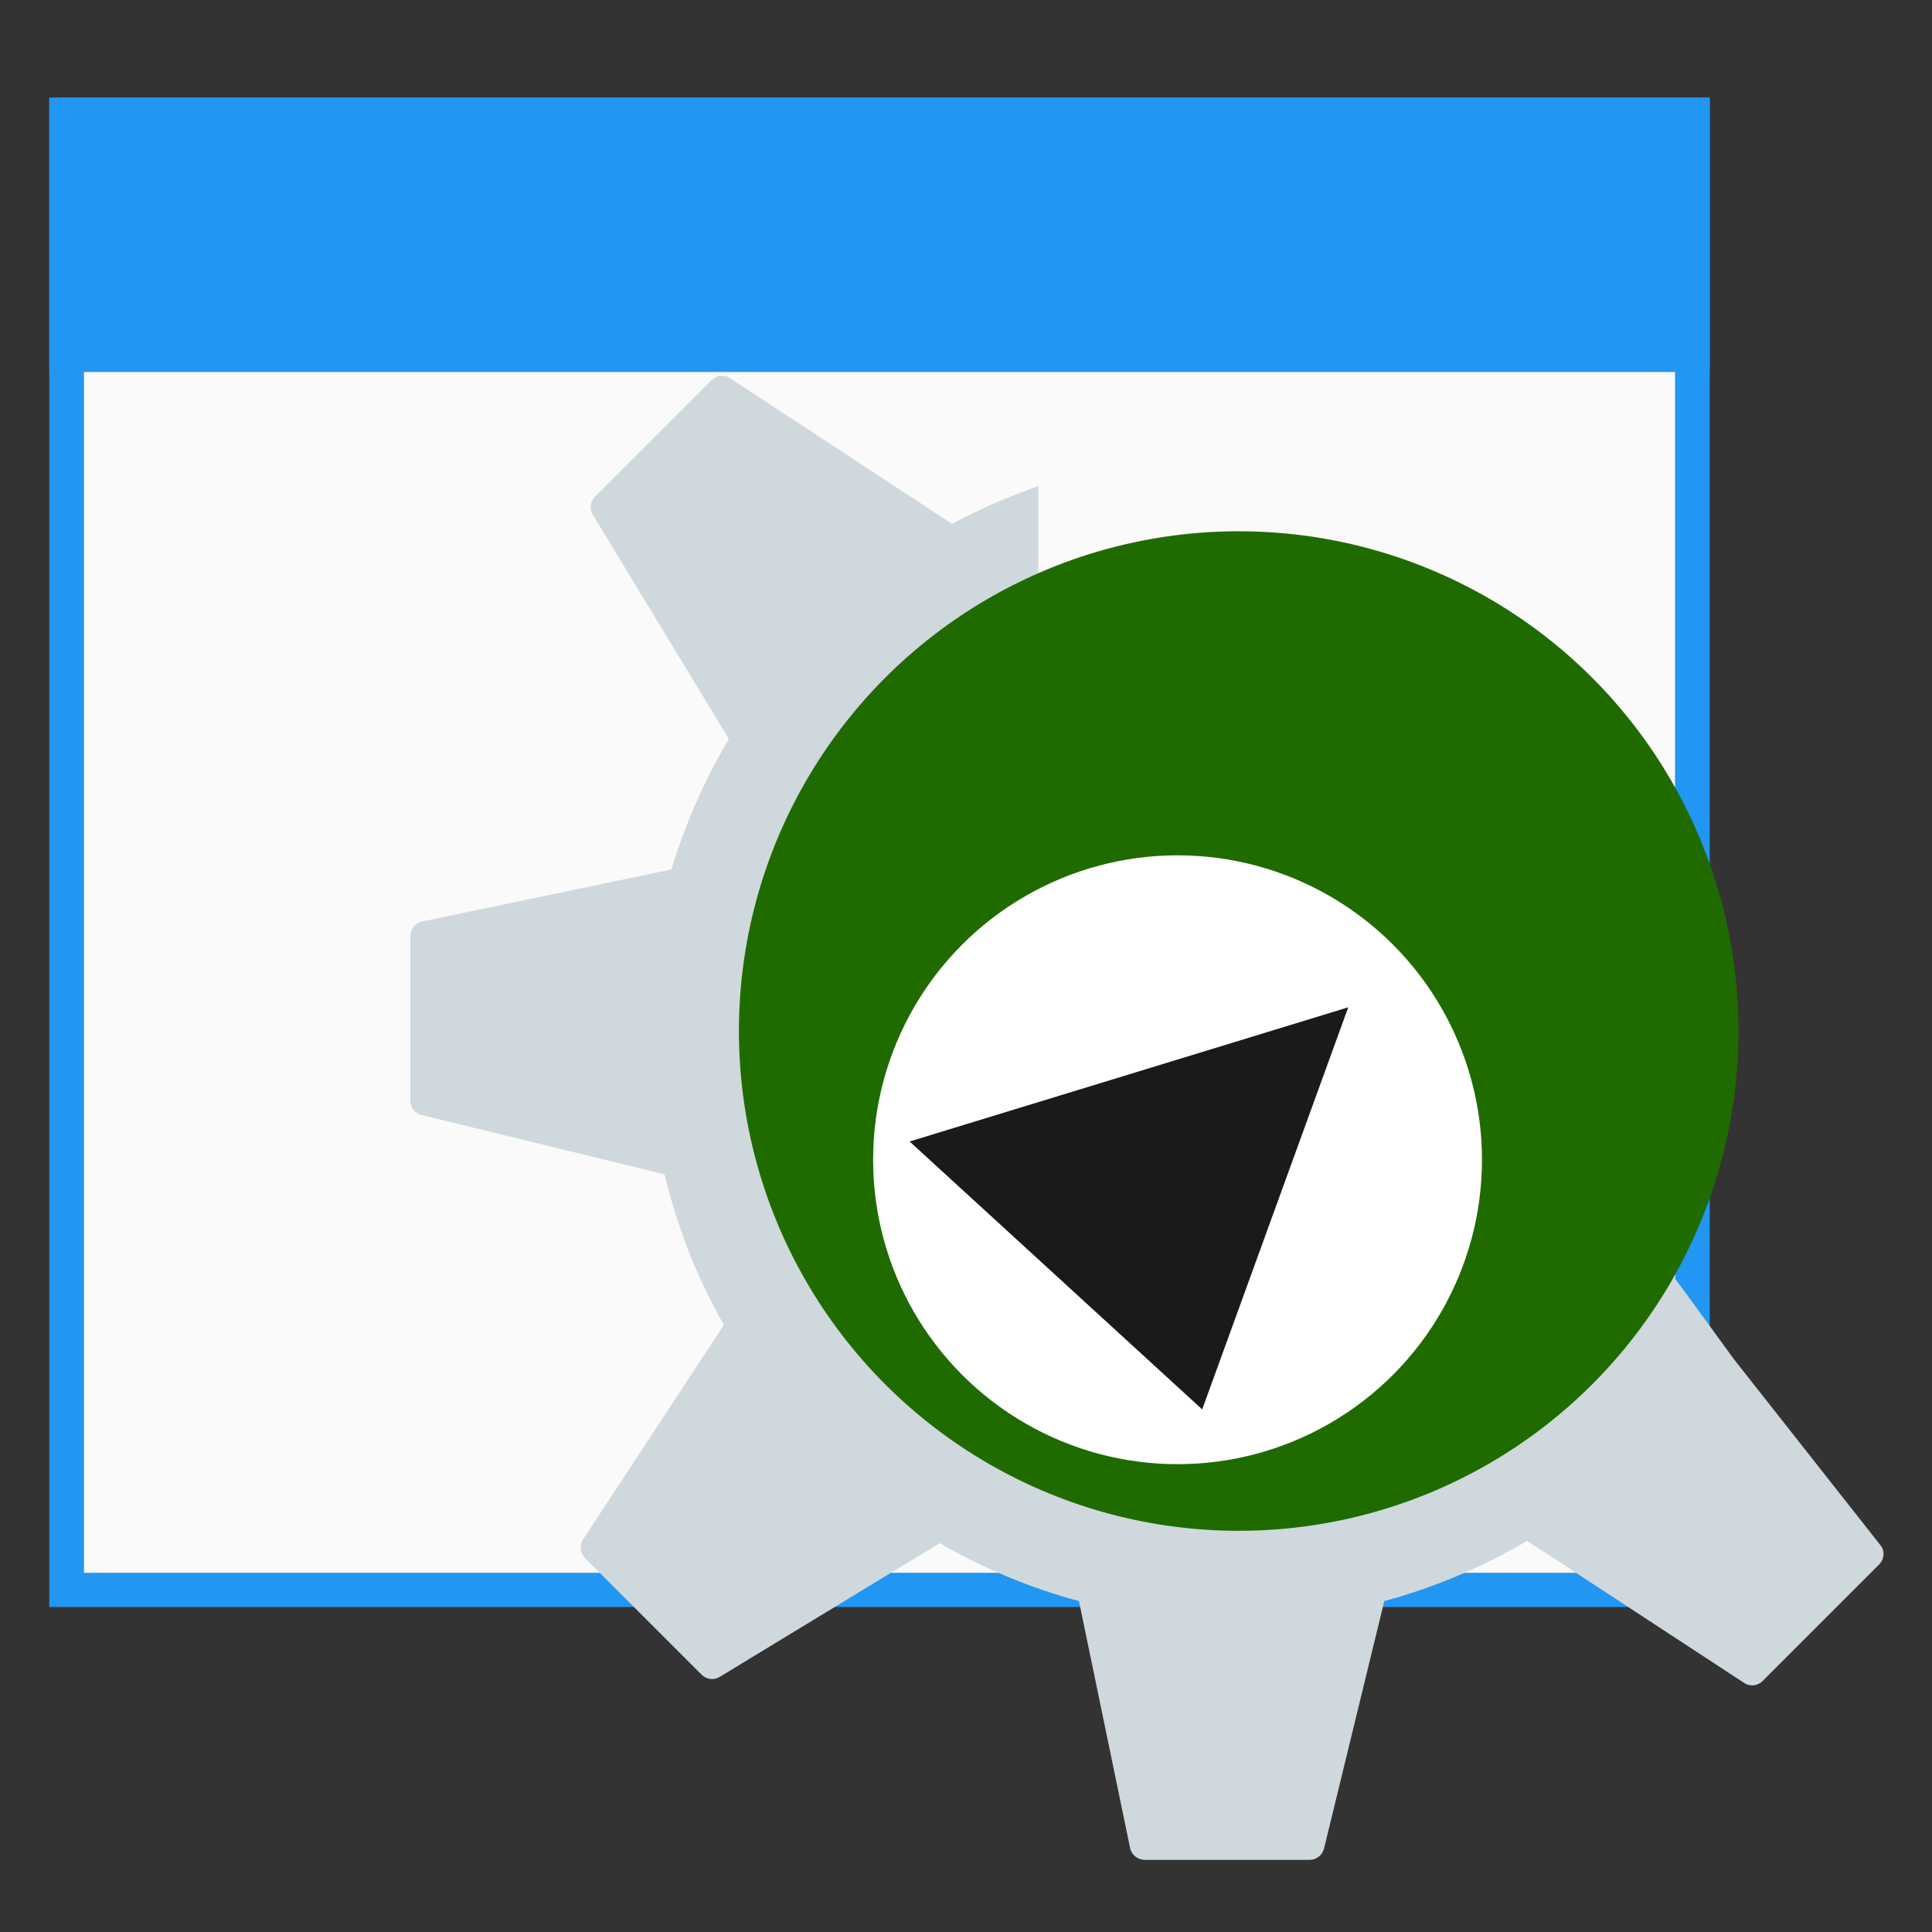 <?xml version="1.0" encoding="UTF-8" standalone="no"?>
<!-- Created with Inkscape (http://www.inkscape.org/) -->

<svg
   xmlns:dc="http://purl.org/dc/elements/1.1/"
   xmlns:cc="http://creativecommons.org/ns#"
   xmlns:rdf="http://www.w3.org/1999/02/22-rdf-syntax-ns#"
   xmlns:svg="http://www.w3.org/2000/svg"
   xmlns="http://www.w3.org/2000/svg"
   xmlns:sodipodi="http://sodipodi.sourceforge.net/DTD/sodipodi-0.dtd"
   xmlns:inkscape="http://www.inkscape.org/namespaces/inkscape"
   width="16"
   height="16"
   viewBox="0 0 4.233 4.233"
   version="1.1"
   id="svg8"
   inkscape:version="0.92.4 (5da689c313, 2019-01-14)"
   sodipodi:docname="kdevdesigner.svg"
   inkscape:export-filename="/home/john/Nextcloud/Q4OS Stuff/desktop-profiler.png"
   inkscape:export-xdpi="96"
   inkscape:export-ydpi="96">
  <rect x="0" y="0" width="4.233" height="4.233" fill="#333333" stroke="none"/>
  <defs
     id="defs2">
    <style
       id="current-color-scheme"
       type="text/css">
   .ColorScheme-Text { color:#5c616c; } .ColorScheme-Highlight { color:#5294e2; } .ColorScheme-ButtonBackground { color:#d3dae3; }
  </style>
    <style
       type="text/css"
       id="current-color-scheme-3">
   .ColorScheme-Text { color:#5c616c; } .ColorScheme-Highlight { color:#5294e2; } .ColorScheme-ButtonBackground { color:#d3dae3; }
  </style>
  </defs>
  <sodipodi:namedview
     id="base"
     pagecolor="#ffffff"
     bordercolor="#666666"
     borderopacity="1.0"
     inkscape:pageopacity="0.0"
     inkscape:pageshadow="2"
     inkscape:zoom="32.187502"
     inkscape:cx="7.9999995"
     inkscape:cy="7.9999995"
     inkscape:document-units="mm"
     inkscape:current-layer="layer1"
     showgrid="false"
     units="px"
     inkscape:window-width="1362"
     inkscape:window-height="695"
     inkscape:window-x="0"
     inkscape:window-y="0"
     inkscape:window-maximized="1"
     fit-margin-top="0"
     fit-margin-left="0"
     fit-margin-right="0"
     fit-margin-bottom="0" />
  <g
     inkscape:label="Layer 1"
     inkscape:groupmode="layer"
     id="layer1"
     transform="translate(0,-292.767)">
    <g
       id="g946">
      <g
         id="g936">
        <rect
           style="opacity:1;fill:#2196f3;fill-opacity:1;stroke:none;stroke-width:0.076;stroke-opacity:1"
           id="rect4909-1"
           width="3.638"
           height="3.307"
           x="0.108"
           y="292.981" />
        <rect
           style="opacity:1;fill:#fafafa;fill-opacity:1;stroke:none;stroke-width:0.073;stroke-opacity:1"
           id="rect4909-5-2"
           width="3.486"
           height="3.157"
           x="0.184"
           y="293.056" />
        <rect
           style="opacity:1;fill:#2196f3;fill-opacity:1;stroke:none;stroke-width:0.081;stroke-opacity:1"
           id="rect4907-7"
           width="3.638"
           height="0.601"
           x="0.108"
           y="292.981" />
        <path
           style="fill:#cfd8dc;fill-opacity:1;stroke-width:0.04"
           d="m 1.579,293.59 c -0.007,5e-4 -0.014,0.004 -0.02,0.01 l -0.255,0.255 c -0.011,0.011 -0.013,0.027 -0.005,0.04 l 0.298,0.491 c -0.053,0.089 -0.095,0.185 -0.126,0.286 L 0.925,294.786 c -0.015,0.003 -0.026,0.017 -0.026,0.032 v 0.36 c 0,0.015 0.01,0.029 0.025,0.032 l 0.532,0.13 c 0.028,0.117 0.072,0.228 0.13,0.33 l -0.308,0.469 c -0.009,0.013 -0.007,0.03 0.004,0.042 l 0.255,0.255 c 0.011,0.011 0.027,0.013 0.04,0.005 l 0.482,-0.293 c 0.095,0.055 0.197,0.098 0.305,0.127 l 0.112,0.541 c 0.003,0.015 0.017,0.026 0.032,0.026 H 2.869 c 0.015,0 0.028,-0.01 0.032,-0.025 l 0.132,-0.542 c 0.111,-0.03 0.216,-0.075 0.313,-0.132 l 0.475,0.311 c 0.013,0.009 0.03,0.007 0.041,-0.004 l 0.255,-0.255 c 0.011,-0.011 0.013,-0.028 0.005,-0.04 L 3.799,295.745 c -0.146,-0.2 -0.128,-0.179 -0.181,-0.236 -0.171,0.334 -0.518,0.563 -0.92,0.563 -0.57,0 -1.032,-0.462 -1.032,-1.032 0,-0.419 0.25,-0.78 0.609,-0.942 v -0.266 c -0.065,0.023 -0.129,0.05 -0.189,0.083 -4.4e-5,-4e-5 -9.07e-5,-1.3e-4 -2.624e-4,-2.5e-4 l -0.486,-0.319 c -0.007,-0.005 -0.014,-0.006 -0.021,-0.005 z"
           id="path5692_2_-3"
           inkscape:connector-curvature="0"
           sodipodi:nodetypes="cccccccssccccccccccsscccccccccssccccccc" />
        <circle
           style="opacity:1;fill:#206b00;fill-opacity:1;stroke-width:0.053"
           id="path5219-3"
           cx="2.714"
           cy="295.026"
           r="1.095" />
        <ellipse
           style="opacity:1;fill:#ffffff;fill-opacity:1;stroke-width:0.053"
           id="path5219-3-6"
           cx="2.58"
           cy="295.308"
           rx="0.667"
           ry="0.667" />
        <path
           style="fill:#1a1a1a;fill-opacity:1;stroke-width:0.053"
           d="m 1.993,295.268 0.641,0.587 0.32,-0.881 z"
           id="path4661"
           inkscape:connector-curvature="0"
           sodipodi:nodetypes="cccc" />
      </g>
    </g>
  </g>
</svg>
